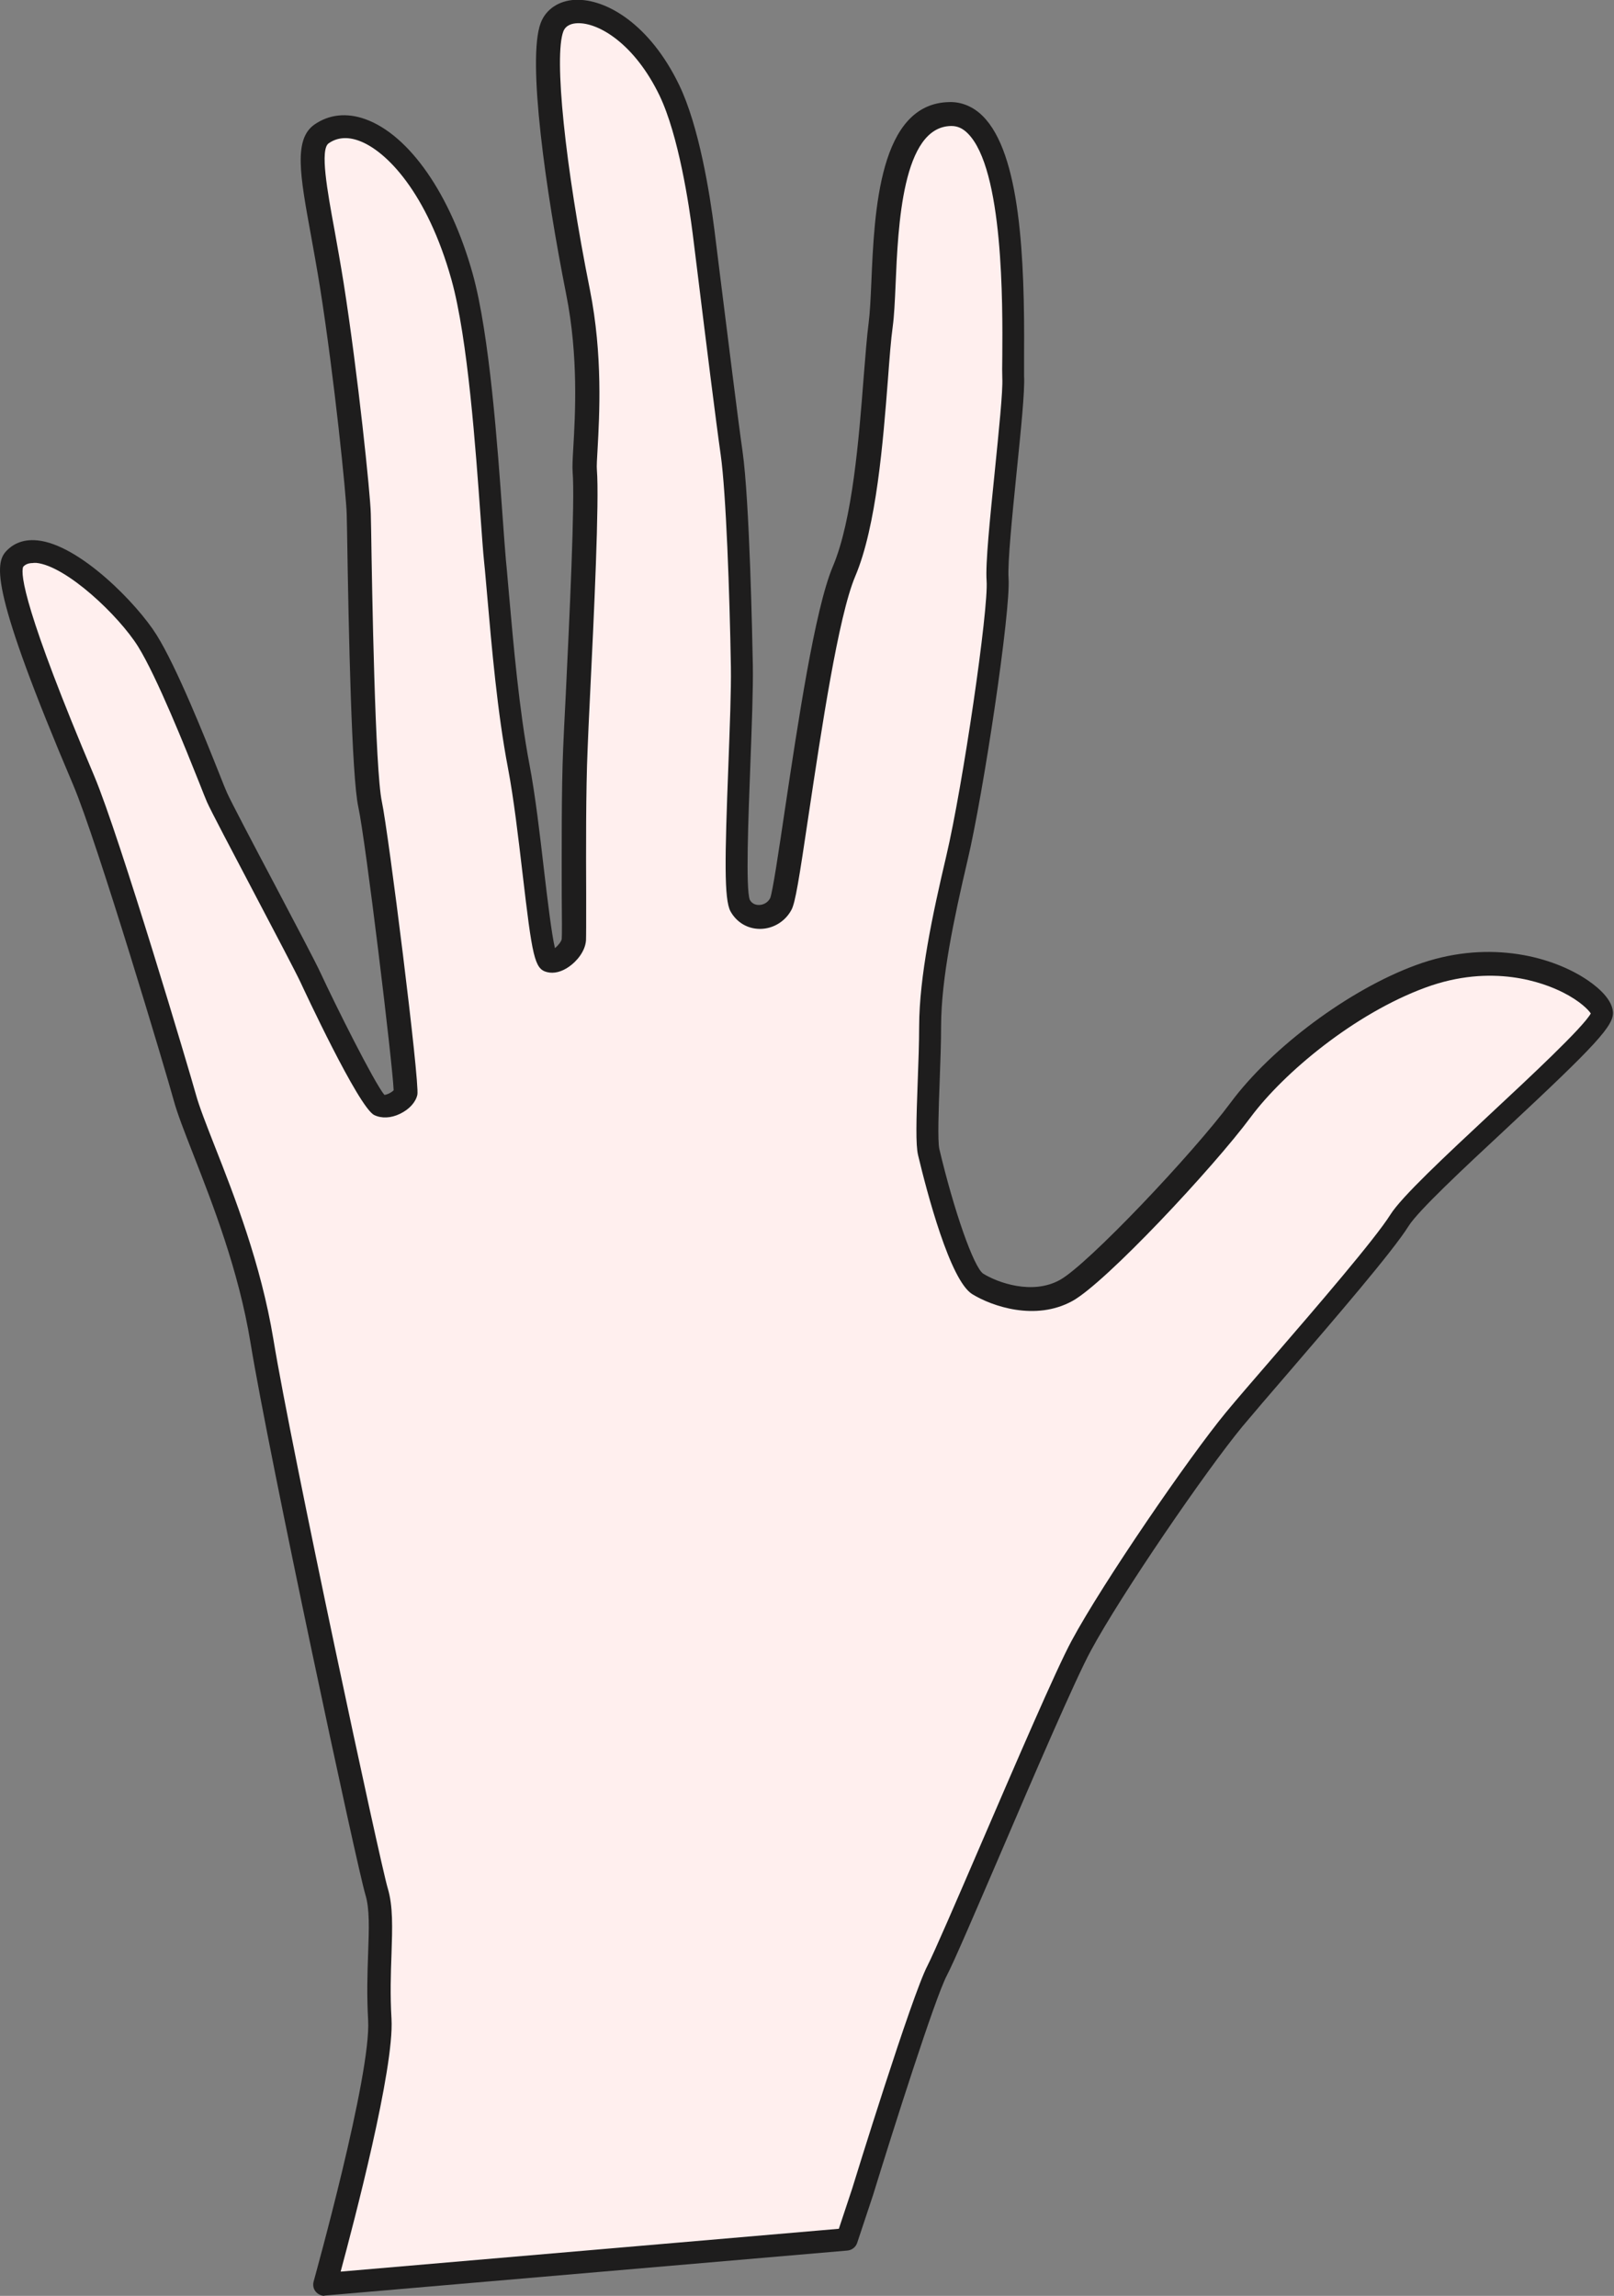 <?xml version="1.0" encoding="UTF-8"?>
<svg id="Layer_2" data-name="Layer 2" xmlns="http://www.w3.org/2000/svg" viewBox="0 0 90.45 128.65">
  <rect x="0" y="0" width="90.45" height="128.65" fill="#808080" stroke="none"/>
  <defs>
    <style>
      .cls-1 {
        fill: #ffefee;
      }

      .cls-2 {
        fill: #1e1d1d;
      }
    </style>
  </defs>
  <g id="Layer_1-2" data-name="Layer 1">
    <g>
      <path class="cls-1" d="m18.2,128s3.26-11.64,3.08-14.85.29-5.6-.18-7.17c-.47-1.57-5.43-24.78-6.43-30.85-1-6.07-3.69-11.31-4.33-13.67-.34-1.27-4.28-14.49-5.66-17.74C1.85,37.05.08,32.12.83,31.32c1.61-1.73,6.03,2.39,7.4,4.59,1.37,2.19,3.52,7.9,3.91,8.79.39.89,4.7,8.93,5.25,10.1.54,1.17,3.31,6.86,3.82,7.12s1.41-.26,1.5-.69c.09-.43-1.54-14.1-1.99-16.15s-.6-14.29-.63-16.26c-.02-1.03-.7-7.73-1.51-12.83-.73-4.63-1.66-7.72-.57-8.47,2.28-1.59,6.08,1.58,7.88,8.01,1.2,4.31,1.59,13.39,1.85,15.92.25,2.53.58,7.56,1.33,11.52.76,3.96,1.16,10.78,1.7,10.91.54.14,1.34-.63,1.39-1.2.05-.57-.07-7.12.09-10.69.15-3.57.7-13.46.53-15.59-.08-.94.58-5.24-.37-10.01-1.28-6.42-2.11-13.11-1.46-14.84.66-1.74,4.35-1.08,6.58,3.53,1.01,2.09,1.63,5.61,1.92,7.95s1.24,10.04,1.58,12.37.51,8.48.57,11.97c.06,3.49-.62,12.46-.1,13.39.51.93,1.81.82,2.29-.07.48-.89,1.99-14.96,3.54-18.64,1.56-3.68,1.68-11.02,2.06-13.83.38-2.8-.28-11.74,3.89-11.81,4.18-.07,3.44,13.13,3.53,14.74s-1,9.6-.87,11.34c.13,1.74-1.41,11.91-2.28,15.62s-1.49,6.85-1.5,9.39c-.01,2.54-.28,6.22-.08,7.07.2.85,1.65,6.71,2.74,7.39,1.09.67,3.24,1.32,4.96.37s7.7-7.32,9.78-10.12c2.08-2.8,6.21-6.06,10.08-7.48,5.61-2.07,10.07.97,10.17,2.06.1,1.09-10.1,9.6-11.36,11.61-1.26,2.01-7.24,8.71-9.28,11.17-2.04,2.46-6.82,9.43-8.56,12.66-1.49,2.76-7.2,16.54-8.08,18.21-.87,1.67-4.18,12.43-4.18,12.43l-.87,2.63-29.27,2.52Z"/>
      <path class="cls-2" d="m18.2,128.65c-.19,0-.38-.09-.5-.23-.14-.16-.18-.38-.12-.59.03-.12,3.23-11.57,3.05-14.63-.08-1.41-.04-2.65,0-3.74.05-1.39.09-2.49-.15-3.28-.47-1.55-5.41-24.62-6.44-30.93-.67-4.1-2.14-7.82-3.2-10.54-.5-1.28-.9-2.3-1.11-3.07-.38-1.41-4.29-14.51-5.63-17.66C-.52,33.12-.3,31.58.35,30.88c.3-.32.84-.69,1.74-.6,2.36.23,5.6,3.56,6.68,5.29,1.13,1.8,2.7,5.73,3.54,7.84.19.49.34.85.42,1.03.19.43,1.48,2.89,2.63,5.06,1.2,2.28,2.34,4.44,2.61,5.03.81,1.75,2.99,6.12,3.57,6.82.14,0,.42-.14.52-.26-.05-1.41-1.57-13.99-1.98-15.87-.37-1.7-.54-9.62-.63-15.44l-.02-.95c-.02-1.04-.7-7.71-1.5-12.75-.17-1.06-.35-2.04-.51-2.93-.61-3.34-.97-5.35.2-6.17.82-.57,1.81-.68,2.86-.3,2.46.89,4.77,4.21,6.01,8.66.95,3.41,1.4,9.74,1.67,13.52.08,1.08.14,1.95.19,2.51.06.56.11,1.23.18,1.99.24,2.7.56,6.41,1.14,9.47.33,1.72.59,3.97.82,5.95.19,1.61.42,3.55.61,4.35.17-.14.37-.38.38-.52.02-.18.01-1.29,0-2.47,0-2.35-.02-5.9.08-8.2.03-.73.08-1.74.14-2.89.21-4.37.53-10.97.39-12.62-.02-.28,0-.71.04-1.37.1-1.77.3-5.06-.4-8.57-1.14-5.74-2.2-13.16-1.43-15.2.29-.77,1.02-1.26,1.94-1.3,1.73-.07,4.18,1.37,5.82,4.77,1.12,2.32,1.72,6.1,1.98,8.15l.33,2.66c.4,3.17.99,7.97,1.24,9.7.4,2.8.55,10.52.58,12.04.02,1.32-.06,3.38-.14,5.55-.11,2.93-.27,6.95-.03,7.56.13.24.35.29.51.29h0c.21,0,.48-.1.63-.38.14-.34.49-2.7.83-4.99.71-4.73,1.67-11.2,2.68-13.59,1.11-2.61,1.47-7.24,1.73-10.61.1-1.23.18-2.29.28-3.05.07-.53.11-1.33.15-2.25.17-4.01.43-10.06,4.38-10.12.66-.02,1.33.25,1.86.78,2.11,2.09,2.36,7.95,2.32,13.4,0,.55,0,.97,0,1.17.05.82-.18,3.05-.42,5.41-.24,2.37-.51,5.07-.45,5.92.13,1.83-1.41,12.07-2.3,15.82-.76,3.24-1.47,6.6-1.48,9.25,0,.95-.04,2.05-.08,3.11-.06,1.57-.12,3.35-.02,3.8.83,3.5,1.93,6.63,2.46,6.99.81.5,2.75,1.21,4.3.35,1.57-.87,7.45-7.08,9.57-9.94,2.3-3.1,6.66-6.34,10.38-7.7,3.87-1.43,7.41-.56,9.43.72.57.36,1.54,1.09,1.61,1.89.07.76-.9,1.82-6.06,6.63-2.28,2.12-4.86,4.53-5.39,5.38-.91,1.45-4.11,5.16-6.67,8.14-1.08,1.25-2.04,2.37-2.65,3.1-2.03,2.46-6.77,9.37-8.49,12.56-.86,1.58-3.21,7.04-5.09,11.43-1.4,3.25-2.6,6.05-2.98,6.77-.67,1.28-3,8.62-4.14,12.32l-.88,2.65c-.08.25-.3.42-.56.44l-29.27,2.52s-.04,0-.06,0ZM1.84,31.55c-.3,0-.45.11-.54.21-.17.41.09,2.53,3.98,11.72,1.43,3.39,5.41,16.79,5.69,17.82.19.7.6,1.74,1.07,2.94,1.09,2.77,2.58,6.57,3.28,10.8,1.02,6.23,6,29.42,6.41,30.77.3,1,.26,2.19.21,3.7-.04,1.06-.08,2.27,0,3.62.16,2.78-2.09,11.34-2.85,14.16l27.92-2.4.74-2.23c.13-.43,3.34-10.82,4.23-12.52.35-.68,1.61-3.59,2.94-6.68,2-4.64,4.26-9.9,5.14-11.53,1.75-3.25,6.57-10.27,8.63-12.77.61-.74,1.58-1.86,2.67-3.12,2.41-2.79,5.7-6.61,6.56-7.98.62-.99,3.04-3.25,5.6-5.64,2.2-2.05,5.18-4.83,5.63-5.63-.12-.19-.59-.69-1.56-1.18-1.07-.54-3.96-1.65-7.71-.27-3.97,1.46-7.93,4.76-9.79,7.26-2.09,2.82-8.12,9.27-9.99,10.3-2.07,1.14-4.5.3-5.61-.38-1.25-.77-2.54-5.7-3.04-7.79-.14-.59-.1-1.96-.02-4.15.04-1.04.08-2.14.08-3.07.01-2.78.74-6.23,1.52-9.54.92-3.9,2.38-13.84,2.26-15.43-.07-.96.19-3.48.46-6.14.22-2.21.46-4.49.42-5.21-.01-.22-.01-.66,0-1.25.02-2.87.07-10.48-1.94-12.47-.28-.28-.57-.41-.91-.41h-.02c-2.73.04-2.97,5.58-3.11,8.88-.04.95-.08,1.77-.16,2.36-.1.72-.18,1.76-.27,2.97-.27,3.47-.64,8.21-1.83,11.02-.95,2.24-1.9,8.62-2.6,13.28-.56,3.77-.76,5.02-.98,5.42-.35.65-1.03,1.06-1.76,1.06h0c-.7,0-1.31-.37-1.65-.98-.37-.67-.32-3.02-.12-8.21.08-2.16.16-4.19.14-5.48-.07-4.16-.27-9.77-.57-11.89-.25-1.74-.85-6.55-1.24-9.73l-.33-2.66c-.2-1.59-.79-5.52-1.86-7.75-1.38-2.86-3.38-4.09-4.6-4.05-.29.01-.65.1-.79.46-.53,1.4.09,7.49,1.49,14.48.73,3.67.53,7.07.43,8.9-.03.53-.06,1-.04,1.18.14,1.73-.16,8.12-.39,12.79-.06,1.15-.1,2.15-.13,2.88-.1,2.27-.09,5.8-.08,8.13,0,1.59,0,2.36-.01,2.58-.05.63-.54,1.18-.94,1.46-.42.3-.86.41-1.25.31-.7-.18-.82-.86-1.37-5.56-.23-1.96-.49-4.18-.81-5.86-.6-3.13-.92-6.87-1.16-9.6-.07-.75-.12-1.42-.18-1.97-.06-.57-.12-1.46-.2-2.55-.27-3.73-.71-9.97-1.63-13.26-1.36-4.86-3.65-7.24-5.2-7.79-.64-.23-1.21-.18-1.68.15-.5.34-.08,2.65.33,4.88.16.9.34,1.89.51,2.96.8,5.09,1.5,11.86,1.52,12.92l.02.95c.05,3.32.22,13.41.6,15.18.36,1.67,2.13,15.73,1.99,16.42-.09.42-.45.82-.97,1.07-.51.25-1.04.27-1.45.07-.88-.44-3.99-7.14-4.12-7.42-.26-.56-1.44-2.8-2.58-4.97-1.26-2.4-2.46-4.67-2.67-5.15-.08-.18-.23-.56-.43-1.07-.77-1.93-2.37-5.93-3.43-7.64-1.08-1.73-4.02-4.52-5.71-4.69-.05,0-.09,0-.13,0Z"/>
    </g>
  </g>
</svg>